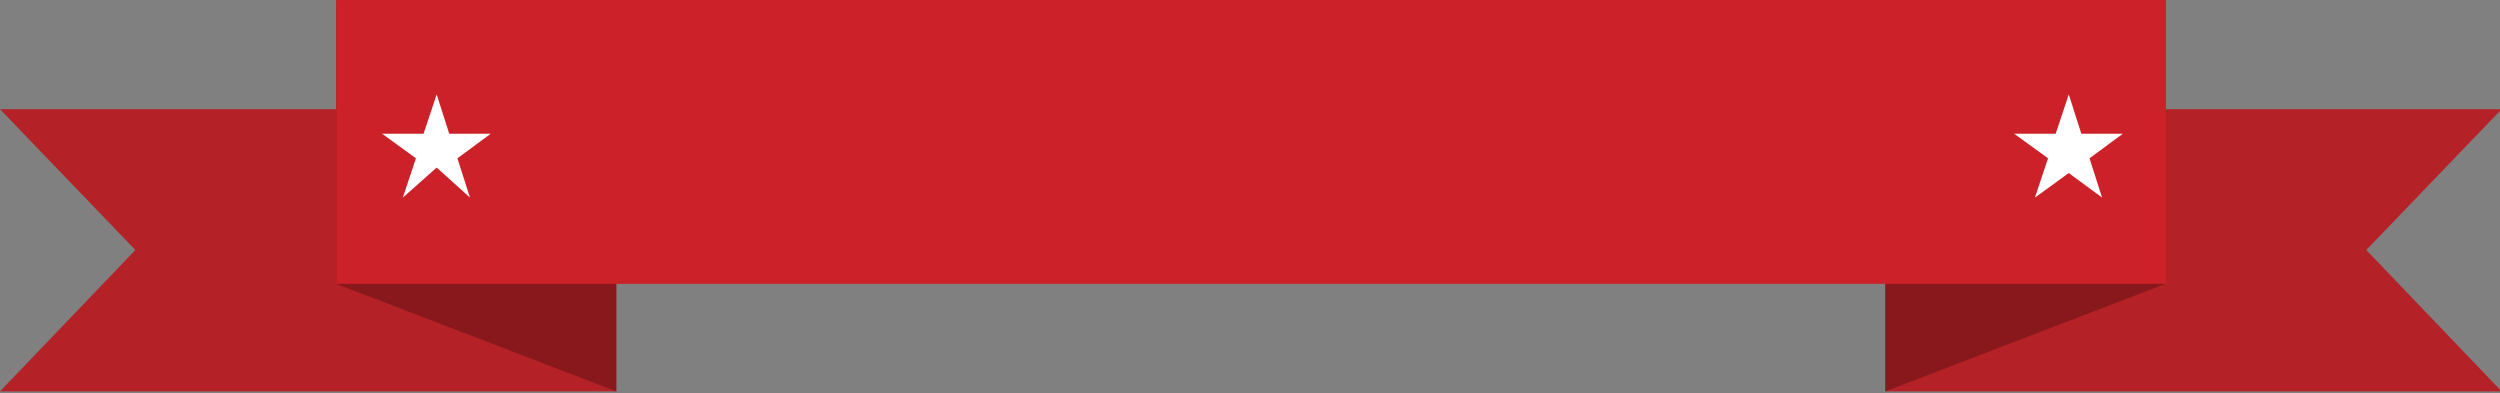 <?xml version="1.0" encoding="utf-8"?>
<!-- Generator: Adobe Illustrator 21.0.2, SVG Export Plug-In . SVG Version: 6.00 Build 0)  -->
<svg version="1.1" id="Layer_1" xmlns="http://www.w3.org/2000/svg" xmlns:xlink="http://www.w3.org/1999/xlink" x="0px" y="0px"
	 viewBox="0 0 458 72" style="enable-background:new 0 0 458 72;" xml:space="preserve">
<rect x="0" y="0" width="458" height="72" fill="#808080" stroke="none"/>
<style type="text/css">
	.st0{fill:#B42126;}
	.st1{fill:#89181C;}
	.st2{fill:#CC2128;}
	.st3{fill:#FFFFFF;}
</style>
<g>
	<polygon class="st0" points="0,20 112.9,20 112.9,71.7 0,71.7 24.8,45.8 	"/>
	<polygon class="st1" points="112.9,71.7 61.6,52 61.6,0 112.9,19.7 	"/>
	<polygon class="st0" points="458.3,20 345.4,20 345.4,71.7 458.3,71.7 433.5,45.8 	"/>
	<polygon class="st1" points="345.4,71.7 396.7,52 396.7,0 345.4,19.7 	"/>
	<rect x="61.6" class="st2" width="335.2" height="52"/>
</g>
<polygon class="st3" points="80,17.3 82.3,24.5 89.9,24.5 83.8,29 86.1,36.2 80,30.7 73.8,36.2 76.2,29 70,24.5 77.6,24.5 "/>
<polygon class="st3" points="379,17.3 381.3,24.5 388.9,24.5 382.8,29 385.1,36.2 379,31.7 372.8,36.2 375.2,29 369,24.5 
	376.6,24.5 "/>
</svg>
